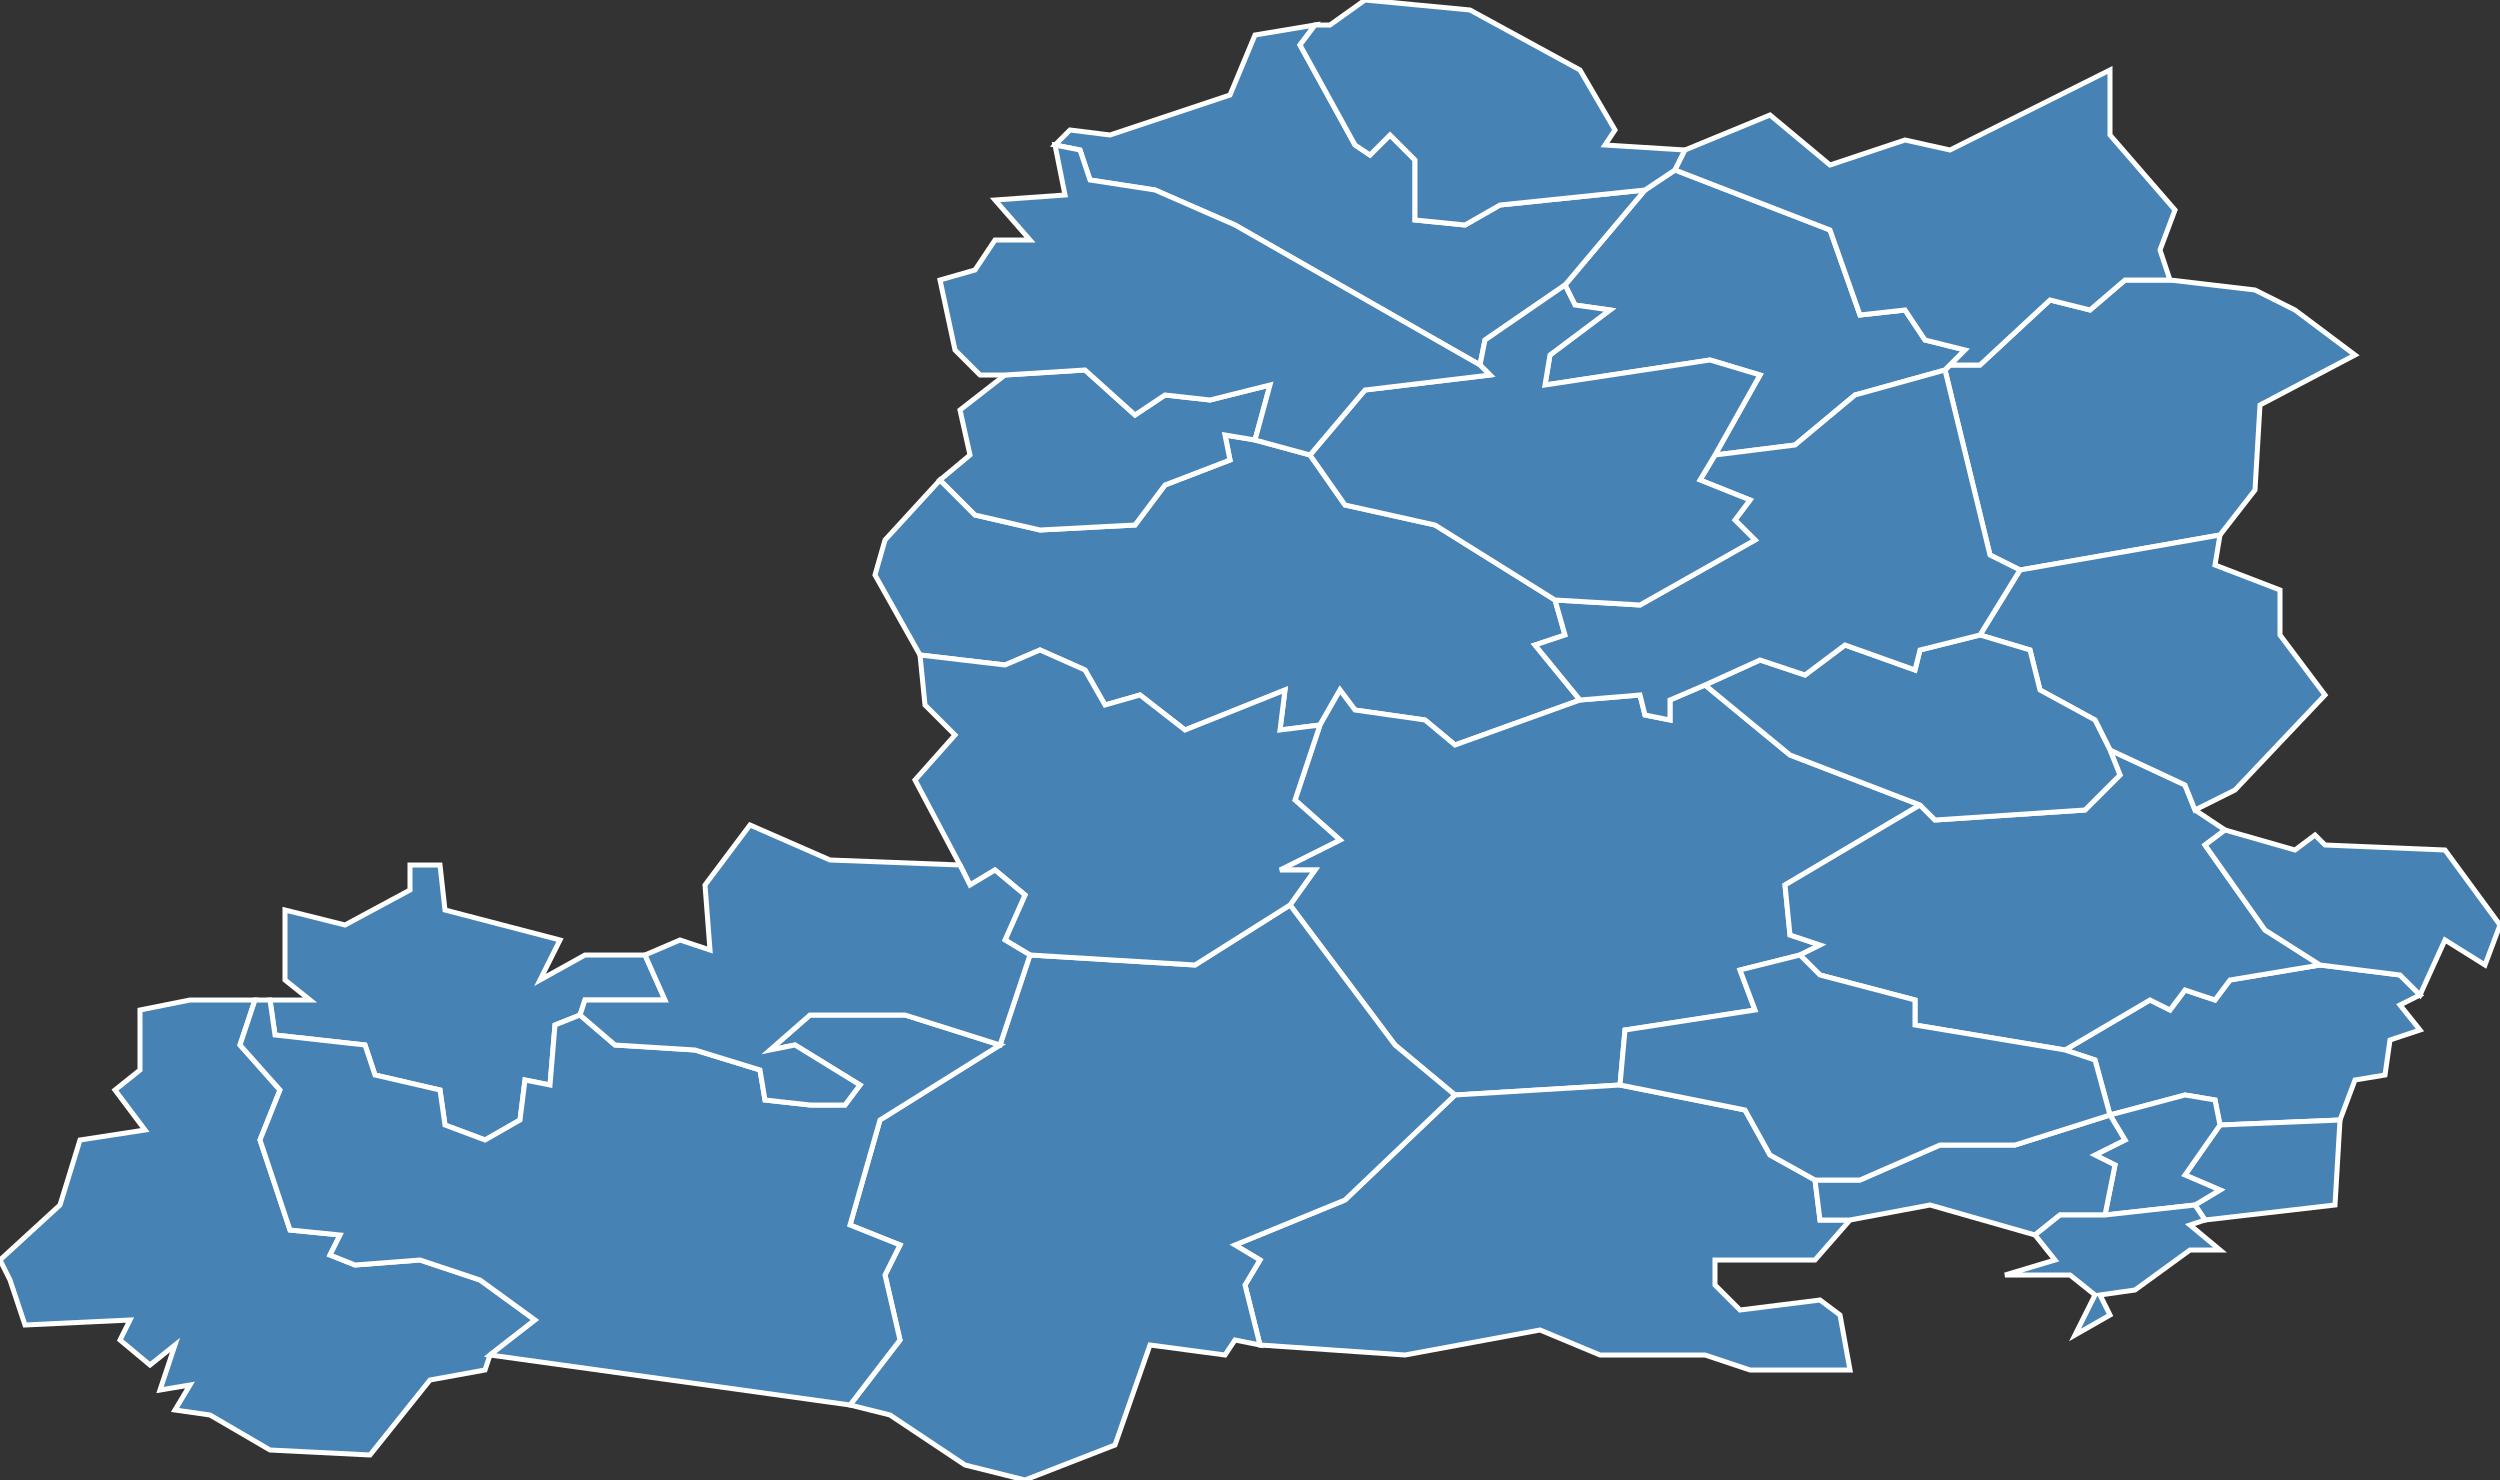 <?xml version="1.0" encoding="utf-8"?>
<svg version="1.1" id="svgmap" xmlns="http://www.w3.org/2000/svg" xmlns:xlink="http://www.w3.org/1999/xlink" x="0px" y="0px" width="100%" height="100%" viewBox="0 0 500 296">
<rect x="0" y="0" width="500" height="296" fill="#333333" stroke="none"/>
<polygon points="38,200 51,200 48,209 56,218 52,228 58,246 68,247 66,251 71,253 84,252 96,256 107,264 98,271 97,274 86,276 74,291 54,290 42,283 35,282 38,277 32,278 35,269 30,273 24,268 26,264 5,265 2,256 0,252 12,241 16,228 29,226 23,218 28,214 28,202 38,200" id="63004" class="commune" fill="steelblue" stroke-width="1" stroke="white" geotype="commune" geoname="Ancizes-Comps" code_insee="63004" code_canton="6327"/><polygon points="422,223 419,212 413,210 430,200 434,202 437,198 443,200 446,196 464,193 480,195 484,199 480,201 484,206 478,208 477,215 471,216 468,224 444,225 443,220 437,219 422,223" id="63035" class="commune" fill="steelblue" stroke-width="1" stroke="white" geotype="commune" geoname="Beauregard-Vendon" code_insee="63035" code_canton="6327"/><polygon points="184,131 175,115 177,108 188,96 195,103 208,106 227,105 233,97 246,92 245,87 251,88 262,91 269,101 287,105 311,120 313,127 307,129 316,140 291,149 285,144 271,142 268,138 264,145 256,146 257,138 237,146 228,139 221,141 217,134 208,130 201,133 184,131" id="63043" class="commune" fill="steelblue" stroke-width="1" stroke="white" geotype="commune" geoname="Blot-l'Église" code_insee="63043" code_canton="6327"/><polygon points="434,56 451,58 459,62 471,71 452,81 451,98 444,107 404,114 398,111 389,74 390,73 396,73 410,60 418,62 425,56 434,56" id="63082" class="commune" fill="steelblue" stroke-width="1" stroke="white" geotype="commune" geoname="Champs" code_insee="63082" code_canton="6327"/><polygon points="264,145 268,138 271,142 285,144 291,149 316,140 328,139 329,143 334,144 334,140 341,137 358,151 384,161 357,177 358,187 364,189 360,191 348,194 351,202 325,206 324,217 291,219 279,209 258,181 263,174 256,174 268,168 259,160 264,145" id="63093" class="commune" fill="steelblue" stroke-width="1" stroke="white" geotype="commune" geoname="Charbonnières-les-Vieilles" code_insee="63093" code_canton="6327"/><polygon points="422,150 437,157 439,162 445,166 441,169 453,186 464,193 446,196 443,200 437,198 434,202 430,200 413,210 383,205 383,200 364,195 360,191 364,189 358,187 357,177 384,161 387,164 417,162 424,155 422,150" id="63116" class="commune" fill="steelblue" stroke-width="1" stroke="white" geotype="commune" geoname="Combronde" code_insee="63116" code_canton="6327"/><polygon points="441,244 439,241 444,238 437,235 444,225 468,224 467,241 441,244" id="63135" class="commune" fill="steelblue" stroke-width="1" stroke="white" geotype="commune" geoname="Davayat" code_insee="63135" code_canton="6327"/><polygon points="422,223 437,219 443,220 444,225 437,235 444,238 439,241 421,243 423,233 419,231 425,228 422,223" id="63167" class="commune" fill="steelblue" stroke-width="1" stroke="white" geotype="commune" geoname="Gimeaux" code_insee="63167" code_canton="6327"/><polygon points="439,162 437,157 422,150 419,144 408,138 406,130 396,127 404,114 444,107 443,113 456,118 456,127 465,139 447,158 439,162" id="63181" class="commune" fill="steelblue" stroke-width="1" stroke="white" geotype="commune" geoname="Jozerand" code_insee="63181" code_canton="6327"/><polygon points="251,88 245,87 246,92 233,97 227,105 208,106 195,103 188,96 194,91 192,82 201,75 217,74 227,83 233,79 242,80 254,77 251,88" id="63197" class="commune" fill="steelblue" stroke-width="1" stroke="white" geotype="commune" geoname="Lisseuil" code_insee="63197" code_canton="6327"/><polygon points="363,236 364,244 370,244 363,252 343,252 343,257 348,262 364,260 368,263 370,274 350,274 341,271 320,271 308,266 281,271 252,269 249,257 252,252 247,249 269,240 291,219 324,217 349,222 354,231 363,236" id="63198" class="commune" fill="steelblue" stroke-width="1" stroke="white" geotype="commune" geoname="Loubeyrat" code_insee="63198" code_canton="6327"/><polygon points="205,296 193,293 178,283 170,281 180,268 177,255 180,249 170,245 176,224 200,209 206,191 239,193 258,181 279,209 291,219 269,240 247,249 252,252 249,257 252,269 247,268 245,271 230,269 223,289 205,296" id="63206" class="commune" fill="steelblue" stroke-width="1" stroke="white" geotype="commune" geoname="Manzat" code_insee="63206" code_canton="6327"/><polygon points="329,38 335,34 366,46 372,63 381,62 385,68 393,70 390,73 389,74 371,79 359,89 343,91 352,75 342,72 309,77 310,71 322,62 315,61 313,57 329,38" id="63208" class="commune" fill="steelblue" stroke-width="1" stroke="white" geotype="commune" geoname="Marcillat" code_insee="63208" code_canton="6327"/><polygon points="422,150 424,155 417,162 387,164 384,161 358,151 341,137 352,132 361,135 369,129 383,134 384,130 396,127 406,130 408,138 419,144 422,150" id="63235" class="commune" fill="steelblue" stroke-width="1" stroke="white" geotype="commune" geoname="Montcel" code_insee="63235" code_canton="6327"/><polygon points="211,29 214,26 222,27 246,19 251,7 263,5 260,9 271,29 274,31 278,27 283,32 283,44 293,45 300,41 329,38 313,57 297,68 296,73 247,45 231,38 218,36 216,30 211,29" id="63286" class="commune" fill="steelblue" stroke-width="1" stroke="white" geotype="commune" geoname="Pouzol" code_insee="63286" code_canton="6327"/><polygon points="370,244 364,244 363,236 372,236 388,229 403,229 422,223 425,228 419,231 423,233 421,243 412,243 407,247 386,241 370,244" id="63288" class="commune" fill="steelblue" stroke-width="1" stroke="white" geotype="commune" geoname="Prompsat" code_insee="63288" code_canton="6327"/><polygon points="116,203 111,205 110,217 105,216 104,224 97,228 89,225 88,218 75,215 73,209 55,207 54,200 62,200 57,196 57,182 69,185 82,178 82,173 88,173 89,182 112,188 108,196 117,191 129,191 133,200 117,200 116,203" id="63294" class="commune" fill="steelblue" stroke-width="1" stroke="white" geotype="commune" geoname="Queuille" code_insee="63294" code_canton="6327"/><polygon points="264,145 259,160 268,168 256,174 263,174 258,181 239,193 206,191 201,188 205,179 199,174 194,177 192,173 183,156 191,147 185,141 184,131 201,133 208,130 217,134 221,141 228,139 237,146 257,138 256,146 264,145" id="63318" class="commune" fill="steelblue" stroke-width="1" stroke="white" geotype="commune" geoname="Saint-Angel" code_insee="63318" code_canton="6327"/><polygon points="335,34 329,38 300,41 293,45 283,44 283,32 278,27 274,31 271,29 260,9 263,5 266,5 273,0 294,2 316,14 323,26 321,29 337,30 335,34" id="63344" class="commune" fill="steelblue" stroke-width="1" stroke="white" geotype="commune" geoname="Saint-Gal-sur-Sioule" code_insee="63344" code_canton="6327"/><polygon points="51,200 54,200 55,207 73,209 75,215 88,218 89,225 97,228 104,224 105,216 110,217 111,205 116,203 123,209 139,210 152,214 153,220 162,221 169,221 172,217 159,209 154,210 162,203 181,203 200,209 176,224 170,245 180,249 177,255 180,268 170,281 98,271 107,264 96,256 84,252 71,253 66,251 68,247 58,246 52,228 56,218 48,209 51,200" id="63349" class="commune" fill="steelblue" stroke-width="1" stroke="white" geotype="commune" geoname="Saint-Georges-de-Mons" code_insee="63349" code_canton="6327"/><polygon points="389,74 398,111 404,114 396,127 384,130 383,134 369,129 361,135 352,132 341,137 334,140 334,144 329,143 328,139 316,140 307,129 313,127 311,120 328,121 351,108 347,104 350,100 340,96 343,91 359,89 371,79 389,74" id="63358" class="commune" fill="steelblue" stroke-width="1" stroke="white" geotype="commune" geoname="Saint-Hilaire-la-Croix" code_insee="63358" code_canton="6327"/><polygon points="500,185 497,193 489,188 484,199 480,195 464,193 453,186 441,169 445,166 459,170 463,167 465,169 489,170 500,185" id="63379" class="commune" fill="steelblue" stroke-width="1" stroke="white" geotype="commune" geoname="Saint-Myon" code_insee="63379" code_canton="6327"/><polygon points="311,120 287,105 269,101 262,91 273,78 298,75 296,73 297,68 313,57 315,61 322,62 310,71 309,77 342,72 352,75 343,91 340,96 350,100 347,104 351,108 328,121 311,120" id="63382" class="commune" fill="steelblue" stroke-width="1" stroke="white" geotype="commune" geoname="Saint-Pardoux" code_insee="63382" code_canton="6327"/><polygon points="337,30 354,23 366,33 381,28 390,30 422,14 422,27 435,42 432,50 434,56 425,56 418,62 410,60 396,73 390,73 393,70 385,68 381,62 372,63 366,46 335,34 337,30" id="63390" class="commune" fill="steelblue" stroke-width="1" stroke="white" geotype="commune" geoname="Saint-Quintin-sur-Sioule" code_insee="63390" code_canton="6327"/><polygon points="201,75 196,75 191,70 188,56 195,54 199,48 206,48 199,40 213,39 211,29 216,30 218,36 231,38 247,45 296,73 298,75 273,78 262,91 251,88 254,77 242,80 233,79 227,83 217,74 201,75" id="63391" class="commune" fill="steelblue" stroke-width="1" stroke="white" geotype="commune" geoname="Saint-Rémy-de-Blot" code_insee="63391" code_canton="6327"/><polygon points="413,210 419,212 422,223 403,229 388,229 372,236 363,236 354,231 349,222 324,217 325,206 351,202 348,194 360,191 364,195 383,200 383,205 413,210" id="63427" class="commune" fill="steelblue" stroke-width="1" stroke="white" geotype="commune" geoname="Teilhède" code_insee="63427" code_canton="6327"/><polygon points="150,165 166,172 192,173 194,177 199,174 205,179 201,188 206,191 200,209 181,203 162,203 154,210 159,209 172,217 169,221 162,221 153,220 152,214 139,210 123,209 116,203 117,200 133,200 129,191 136,188 142,190 141,177 150,165" id="63464" class="commune" fill="steelblue" stroke-width="1" stroke="white" geotype="commune" geoname="Vitrac" code_insee="63464" code_canton="6327"/><polygon points="439,241 441,244 438,245 444,250 438,250 427,258 420,259 422,263 415,267 419,259 414,255 401,255 411,252 407,247 412,243 421,243 439,241" id="63473" class="commune" fill="steelblue" stroke-width="1" stroke="white" geotype="commune" geoname="Yssac-la-Tourette" code_insee="63473" code_canton="6327"/></svg>